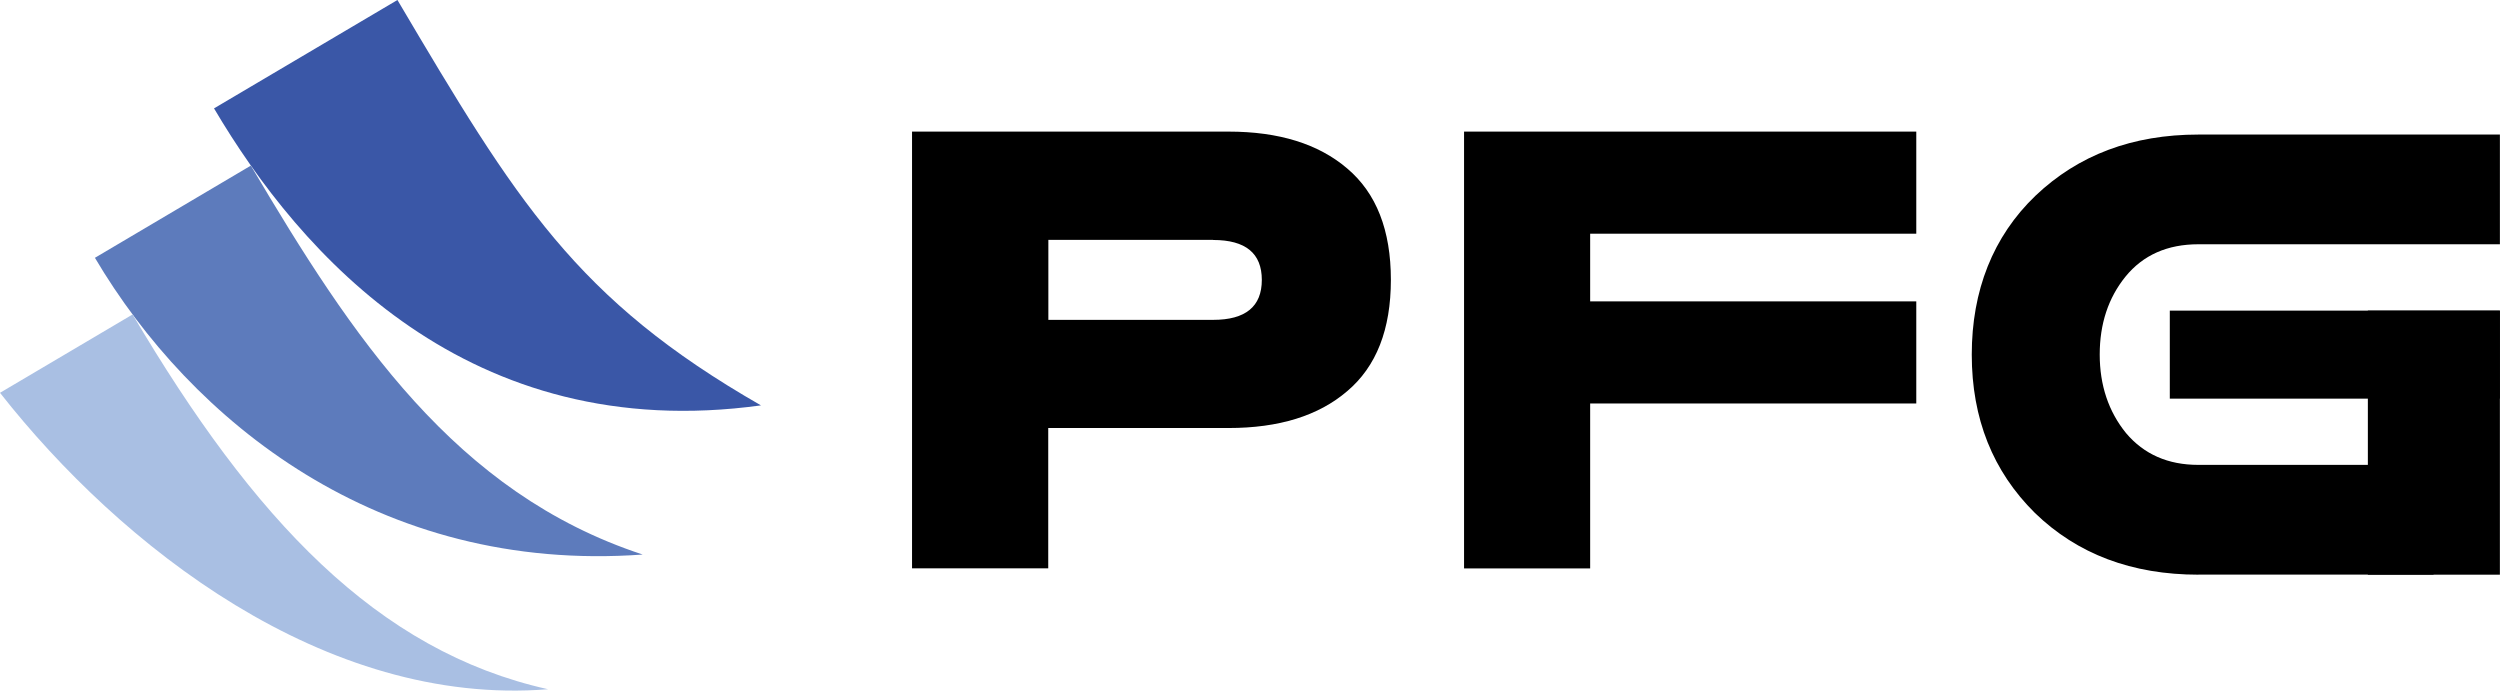 <svg width="125" height="35" viewBox="0 0 125 35" fill="none" xmlns="http://www.w3.org/2000/svg">
<g clip-path="url(#clip0_1080_518)">
<path d="M109.927 28.734C106.598 28.734 103.869 27.706 101.746 25.648C99.644 23.568 98.588 20.933 98.588 17.731C98.588 14.529 99.65 11.823 101.773 9.787C103.919 7.746 106.631 6.728 109.921 6.728C115.967 6.728 121.683 6.728 124.995 6.728V12.213C121.683 12.213 111.957 12.213 109.921 12.213C108.37 12.213 107.154 12.752 106.274 13.831C105.415 14.893 104.986 16.191 104.986 17.726C104.986 19.261 105.426 20.576 106.301 21.654C107.198 22.716 108.403 23.244 109.916 23.244H121.678V28.729H109.916L109.927 28.734Z" fill="black"/>
<path d="M118.393 28.734V15.531H124.994V28.734H118.393Z" fill="black"/>
<path d="M108.49 15.531H124.995V19.932H108.49V15.531Z" fill="black"/>
<path d="M73.203 28.421V6.58H95.814V11.685H79.508V15.069H95.814V20.174H79.508V28.421H73.203Z" fill="black"/>
<path d="M45.602 28.421V6.58H61.424C63.949 6.58 65.924 7.196 67.36 8.423C68.818 9.655 69.544 11.509 69.544 13.99C69.544 16.472 68.818 18.326 67.36 19.558C65.924 20.79 63.944 21.401 61.424 21.401H52.412V28.415H45.602V28.421ZM60.659 11.993H52.418V15.993H60.659C62.277 15.993 63.091 15.327 63.091 13.996C63.091 12.665 62.282 11.999 60.659 11.999V11.993Z" fill="black"/>
<path d="M38.055 20.273C28.801 14.97 25.836 10.09 19.872 0C17.881 1.177 13.705 3.642 10.701 5.419C15.02 12.73 23.415 22.287 38.055 20.268V20.273Z" fill="#3A57A7"/>
<path d="M32.122 27.722C22.764 24.647 17.609 16.857 12.542 8.28C10.853 9.281 7.299 11.377 4.746 12.89C9.554 21.021 18.913 28.685 32.122 27.728V27.722Z" fill="#5D7BBC"/>
<path d="M27.403 34.462C18.837 32.553 12.675 25.956 6.629 15.723C5.193 16.571 2.173 18.359 0 19.64C6.013 27.293 16.241 35.358 27.403 34.462Z" fill="#A9BFE3"/>
</g>
<defs>
<clipPath id="clip0_1080_518">
<rect width="125" height="34.528" fill="white"/>
</clipPath>
</defs>
</svg>
